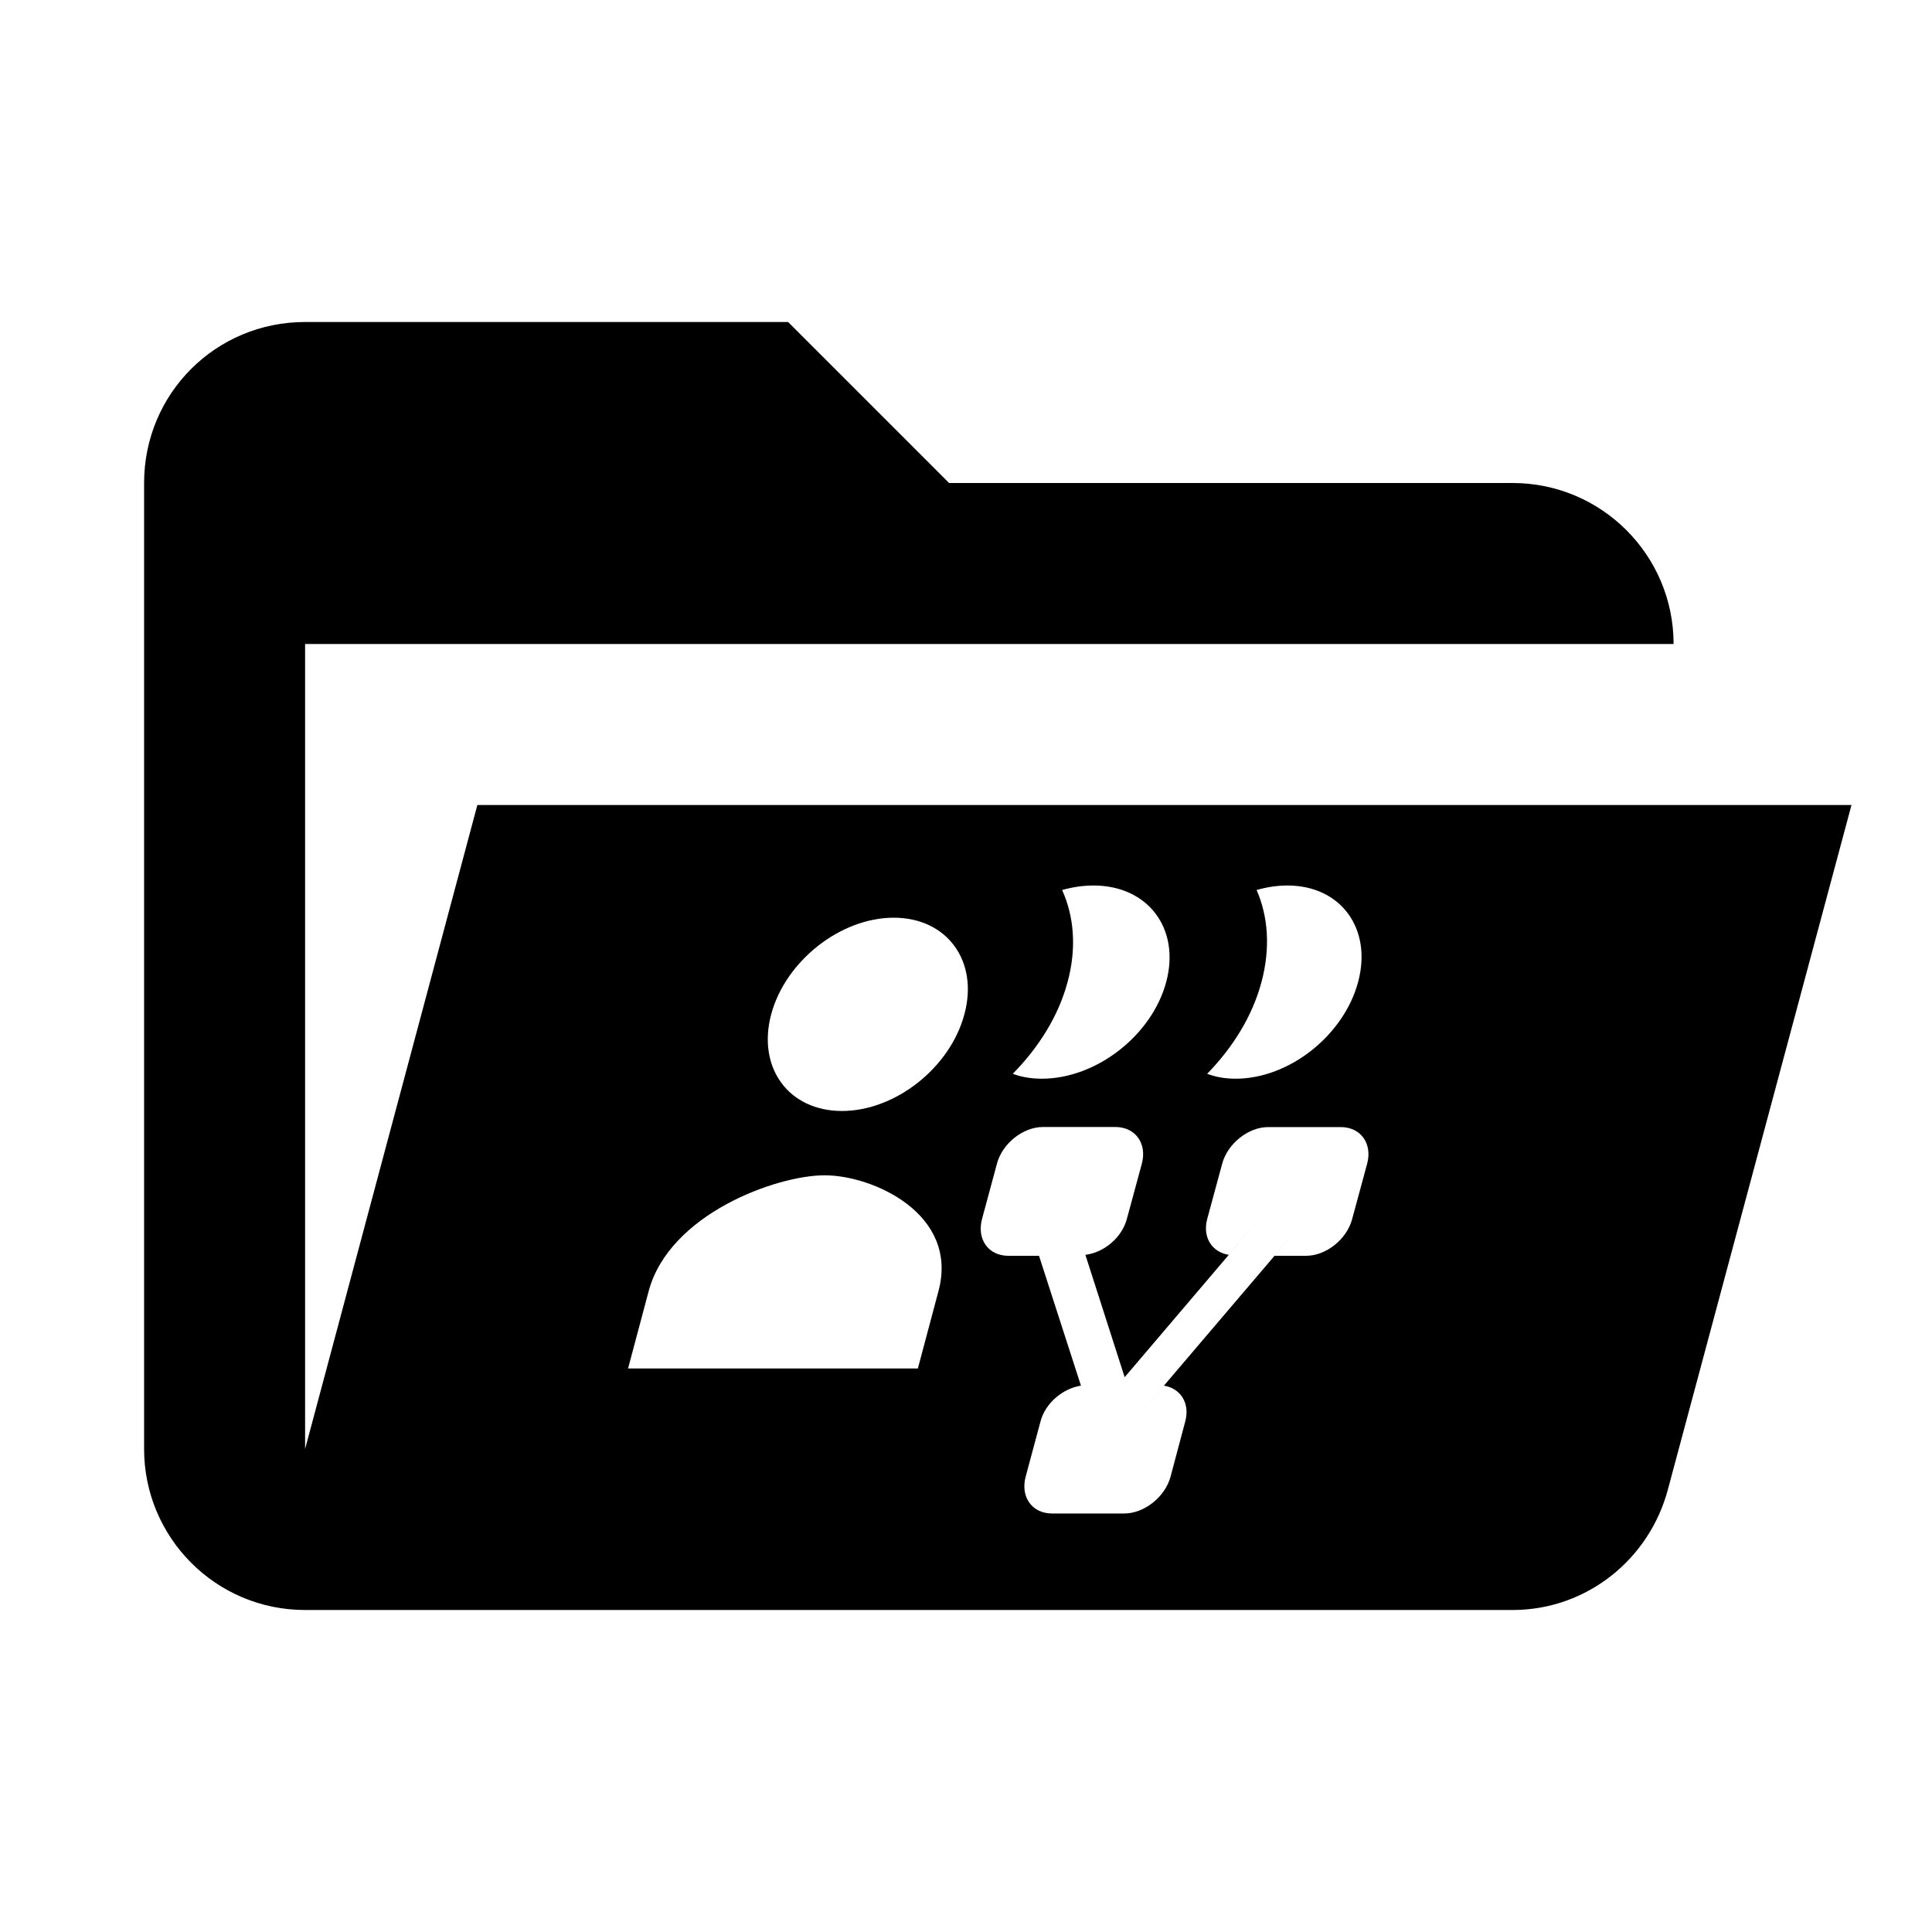 <?xml version="1.0" encoding="utf-8"?>
<!-- Generator: Adobe Illustrator 15.1.0, SVG Export Plug-In . SVG Version: 6.00 Build 0)  -->
<!DOCTYPE svg PUBLIC "-//W3C//DTD SVG 1.1//EN" "http://www.w3.org/Graphics/SVG/1.1/DTD/svg11.dtd">
<svg version="1.1" id="Layer_1" xmlns="http://www.w3.org/2000/svg" xmlns:xlink="http://www.w3.org/1999/xlink" x="0px" y="0px"
	 width="24px" height="24px" viewBox="-0.5 0.5 24 24" enable-background="new -0.5 0.5 24 24" xml:space="preserve">
<path d="M5.43,10.5l-2.14,8v-10h17c0-1.104-0.896-2-2-2h-7l-2-2h-6c-1.11,0-2,0.89-2,2v12c0,1.1,0.89,2,2,2h15
	c0.92,0,1.7-0.63,1.93-1.5l2.28-8.5H5.43z M15.11,11.556c0.126-0.036,0.255-0.056,0.383-0.056c0.663,0,1.056,0.537,0.878,1.199
	c-0.178,0.664-0.857,1.201-1.521,1.201c-0.128,0-0.246-0.02-0.354-0.061c0.316-0.324,0.562-0.715,0.675-1.141
	C15.284,12.275,15.252,11.88,15.11,11.556z M12.694,11.556c0.128-0.036,0.259-0.056,0.39-0.056c0.677,0,1.081,0.537,0.903,1.199
	c-0.178,0.664-0.869,1.201-1.545,1.201c-0.131,0-0.252-0.02-0.361-0.061c0.319-0.324,0.568-0.715,0.681-1.141
	C12.877,12.276,12.841,11.88,12.694,11.556z M11.158,16.539L10.902,17.5h-3.6l0.256-0.961C7.815,15.58,9.145,15.1,9.744,15.1
	C10.344,15.1,11.415,15.58,11.158,16.539z M11.48,13.1c-0.177,0.664-0.859,1.201-1.521,1.201S8.903,13.764,9.08,13.1
	c0.178-0.662,0.86-1.2,1.522-1.2C11.264,11.9,11.659,12.438,11.48,13.1z M16.483,14.957l-0.186,0.686
	c-0.066,0.252-0.324,0.457-0.572,0.457h-0.392l0.232-0.273l-2.044,2.4l0.438-0.514c0.206,0.034,0.325,0.217,0.265,0.443
	l-0.183,0.688c-0.067,0.25-0.326,0.457-0.574,0.457h-0.899c-0.248,0-0.394-0.207-0.327-0.457l0.185-0.688
	c0.06-0.227,0.277-0.408,0.502-0.443L12.407,16.1h-0.381c-0.248,0-0.394-0.205-0.327-0.457l0.185-0.686
	c0.066-0.252,0.324-0.457,0.572-0.457h0.9c0.248,0,0.396,0.205,0.328,0.457l-0.186,0.686c-0.062,0.232-0.285,0.417-0.515,0.445
	l0.488,1.52l1.73-2.033l-0.437,0.513c-0.207-0.033-0.328-0.215-0.268-0.444l0.186-0.686c0.067-0.252,0.324-0.457,0.572-0.457h0.899
	C16.403,14.5,16.551,14.705,16.483,14.957z"/>
<polygon points="12.928,17.713 12.928,17.713 13.093,18.227 "/>
<path d="M12.926,16.1c0.02,0,0.038-0.009,0.058-0.012l0,0C12.964,16.091,12.945,16.1,12.926,16.1z"/>
</svg>
